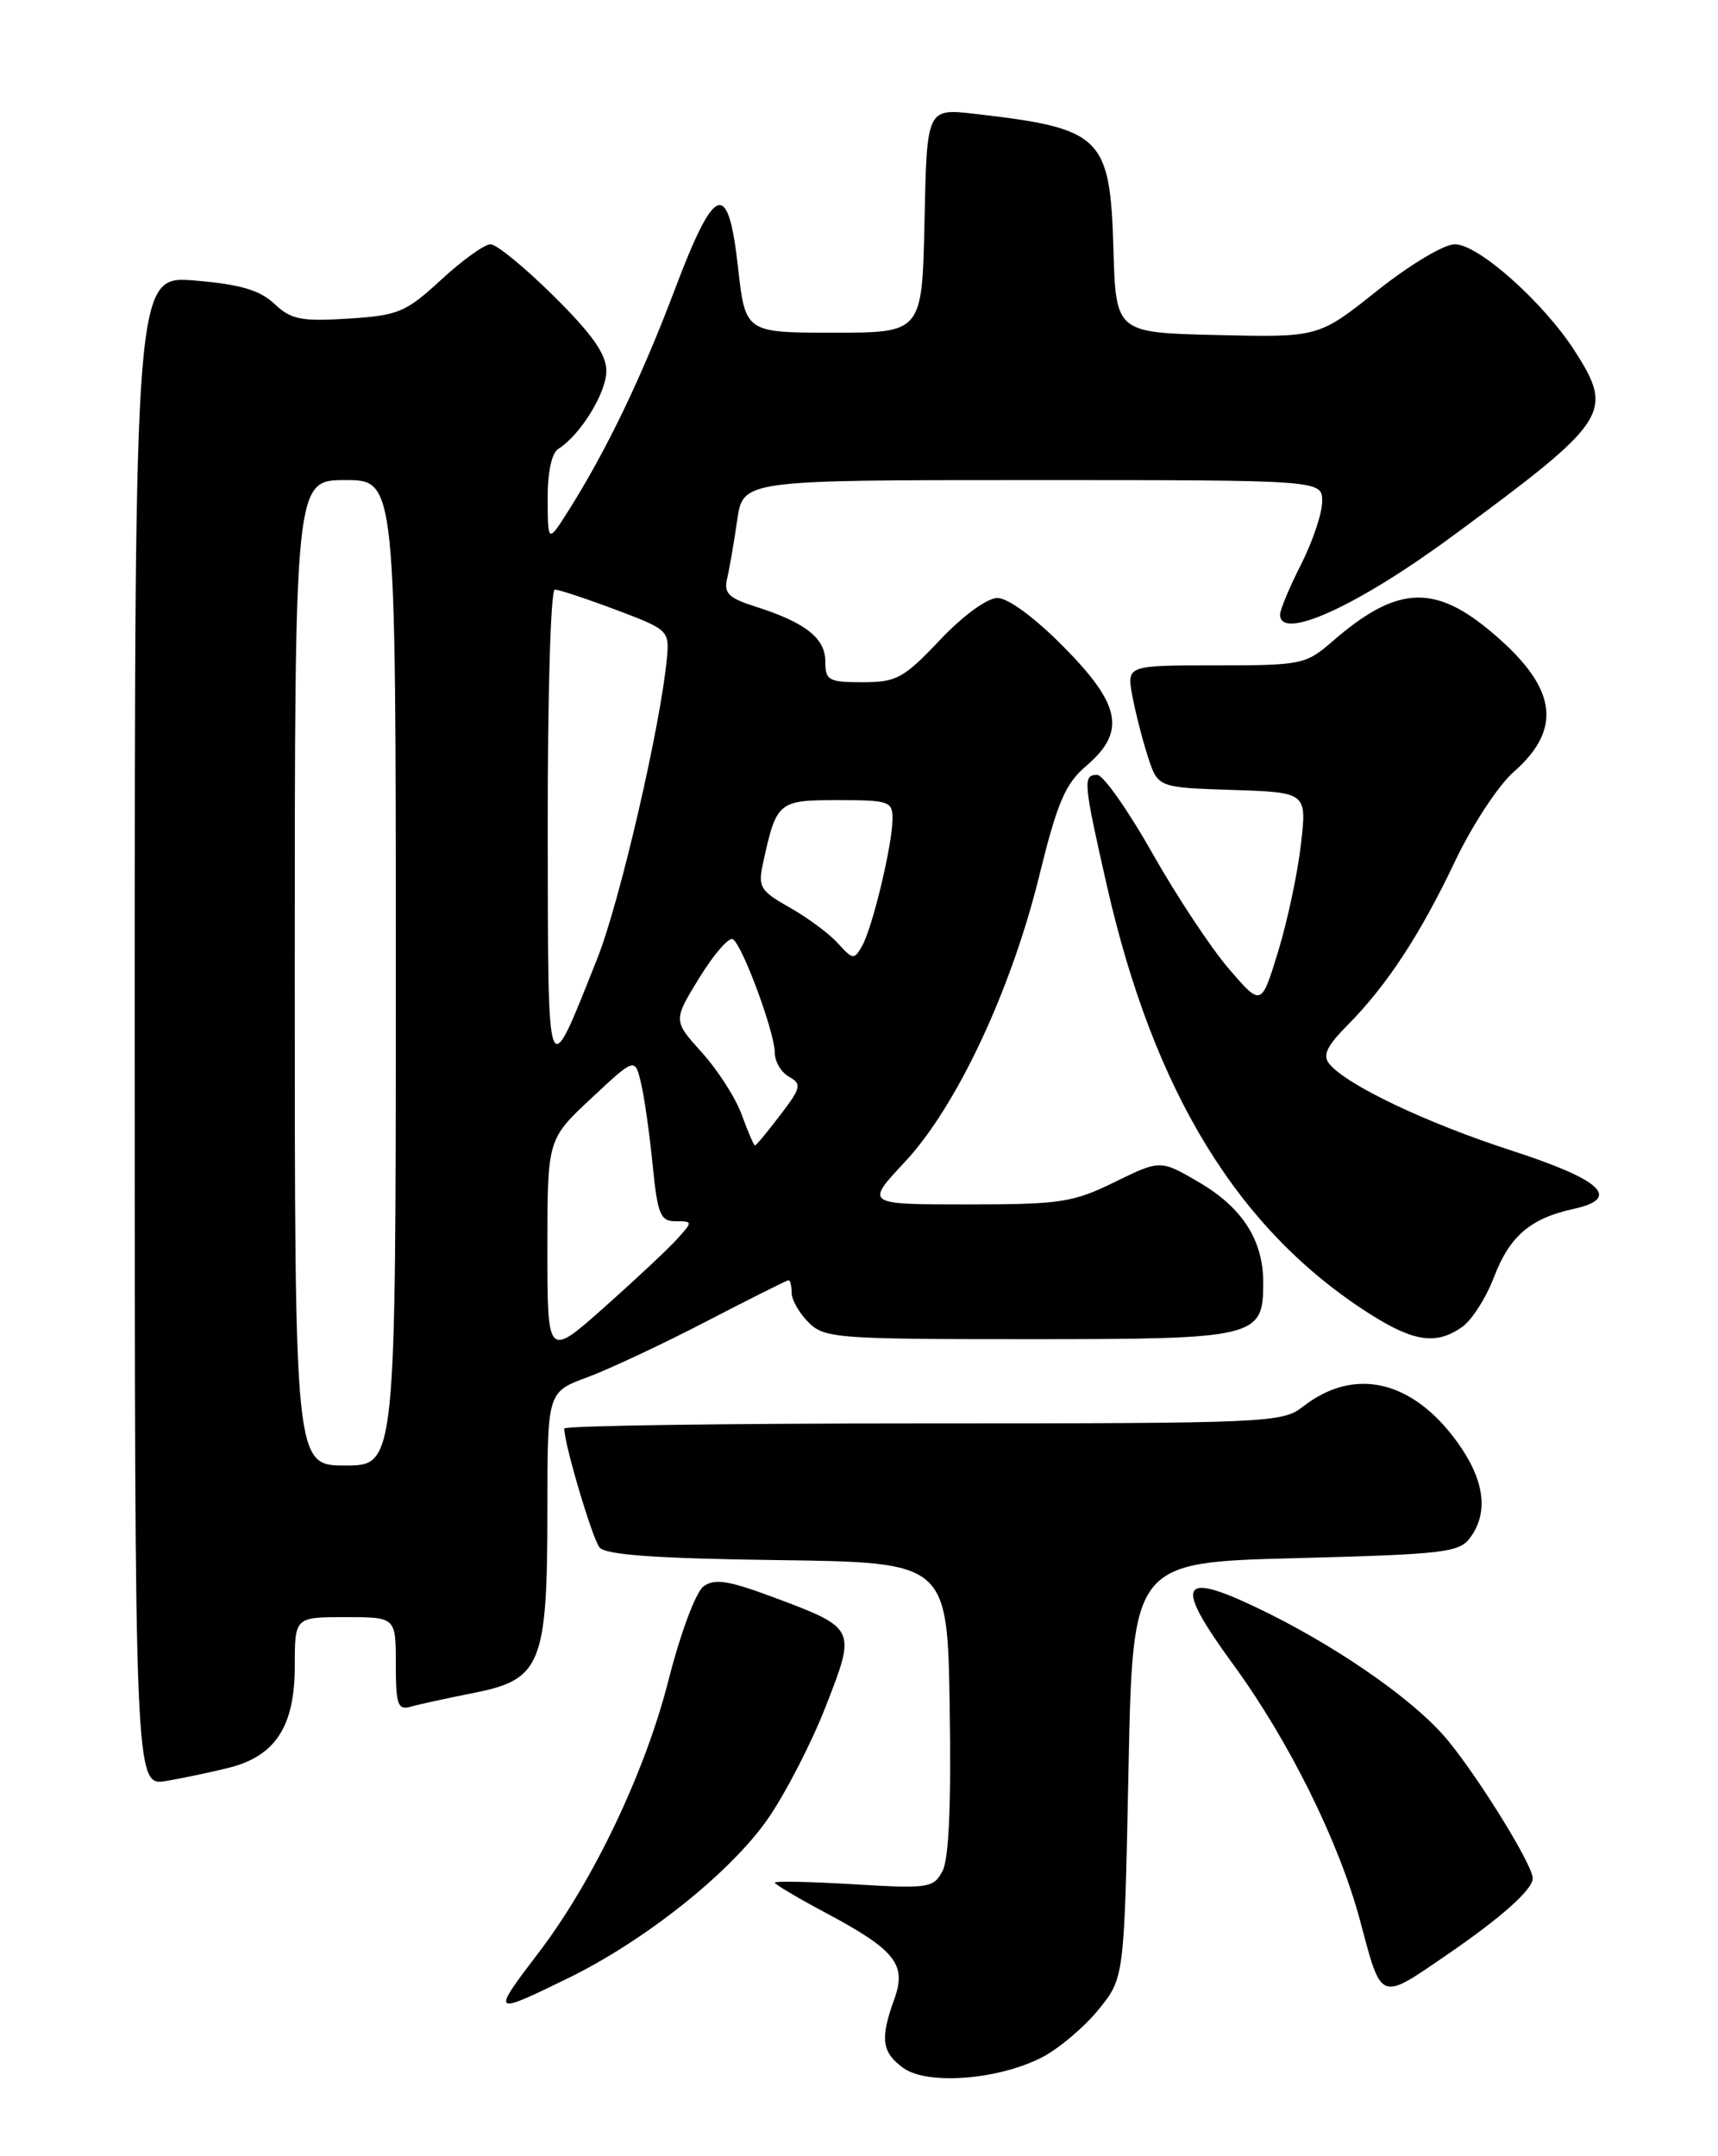 <?xml version="1.0" encoding="UTF-8" standalone="no"?>
<!DOCTYPE svg PUBLIC "-//W3C//DTD SVG 1.1//EN" "http://www.w3.org/Graphics/SVG/1.1/DTD/svg11.dtd" >
<svg xmlns="http://www.w3.org/2000/svg" xmlns:xlink="http://www.w3.org/1999/xlink" version="1.1" viewBox="0 0 204 256">
 <g >
 <path fill="currentColor"
d=" M 123.76 244.25 C 125.76 243.21 128.77 240.66 130.45 238.59 C 133.50 234.82 133.50 234.82 134.00 210.16 C 134.50 185.50 134.50 185.50 153.83 185.00 C 171.49 184.54 173.29 184.33 174.58 182.56 C 176.80 179.53 176.27 175.67 173.02 171.19 C 167.68 163.82 160.77 162.25 154.69 167.03 C 152.28 168.92 150.48 169.00 109.59 169.00 C 86.17 169.00 67.00 169.27 67.00 169.61 C 67.00 171.46 70.34 182.69 71.19 183.73 C 71.92 184.61 77.92 185.04 92.36 185.23 C 112.50 185.50 112.50 185.50 112.77 202.77 C 112.96 214.24 112.67 220.76 111.91 222.16 C 110.85 224.16 110.23 224.25 101.39 223.72 C 96.23 223.41 92.00 223.32 92.00 223.52 C 92.00 223.72 94.67 225.31 97.94 227.05 C 106.33 231.52 107.69 233.22 106.19 237.36 C 104.49 242.05 104.70 243.67 107.25 245.52 C 110.11 247.60 118.56 246.94 123.76 244.25 Z  M 67.43 234.88 C 76.58 230.42 86.71 222.35 91.15 215.99 C 93.25 212.97 96.36 206.95 98.05 202.60 C 101.68 193.31 101.69 193.33 91.84 189.64 C 86.49 187.65 84.85 187.39 83.54 188.35 C 82.62 189.02 80.80 193.90 79.37 199.52 C 76.61 210.39 70.47 223.28 64.01 231.77 C 58.30 239.27 58.35 239.31 67.43 234.88 Z  M 171.80 232.10 C 178.26 227.68 182.00 224.35 182.00 223.01 C 182.00 221.31 174.74 209.72 171.26 205.87 C 167.07 201.22 158.04 195.07 149.27 190.89 C 140.01 186.47 139.39 187.98 146.47 197.67 C 153.07 206.72 159.00 218.69 161.49 228.00 C 164.09 237.75 163.75 237.62 171.80 232.10 Z  M 27.20 209.88 C 32.70 208.50 35.00 204.95 35.00 197.87 C 35.00 192.00 35.00 192.00 41.00 192.00 C 47.00 192.00 47.00 192.00 47.00 197.57 C 47.00 202.39 47.23 203.07 48.75 202.64 C 49.71 202.36 53.13 201.62 56.34 200.98 C 64.28 199.41 65.00 197.58 65.00 179.17 C 65.00 165.27 65.00 165.27 69.75 163.52 C 72.36 162.55 78.73 159.56 83.89 156.88 C 89.06 154.20 93.45 152.00 93.64 152.00 C 93.84 152.00 94.00 152.67 94.00 153.50 C 94.00 154.32 94.90 155.90 96.00 157.00 C 97.89 158.89 99.33 159.00 122.17 159.00 C 149.23 159.00 150.00 158.81 150.00 152.30 C 150.00 147.25 147.54 143.40 142.39 140.38 C 137.79 137.69 137.79 137.69 132.37 140.34 C 127.42 142.77 125.93 143.00 114.84 143.00 C 102.73 143.00 102.73 143.00 107.45 137.95 C 113.57 131.41 120.06 117.60 123.40 104.00 C 125.56 95.24 126.48 93.07 128.99 90.93 C 133.73 86.87 133.12 83.69 126.28 76.78 C 122.90 73.36 119.70 71.00 118.45 71.00 C 117.21 71.00 114.37 73.07 111.60 76.00 C 107.30 80.54 106.45 81.00 102.43 81.00 C 98.38 81.00 98.00 80.79 98.00 78.52 C 98.00 75.76 95.60 73.89 89.67 72.01 C 86.49 71.00 85.92 70.42 86.35 68.65 C 86.63 67.47 87.16 64.36 87.54 61.75 C 88.23 57.00 88.23 57.00 122.61 57.00 C 157.00 57.00 157.00 57.00 157.00 59.53 C 157.00 60.93 155.87 64.29 154.50 67.00 C 153.12 69.71 152.00 72.40 152.00 72.97 C 152.00 76.15 161.20 71.96 172.50 63.63 C 191.03 49.97 191.67 49.00 187.03 41.73 C 183.31 35.92 175.55 29.00 172.75 29.00 C 171.46 29.00 167.39 31.44 163.51 34.53 C 156.57 40.06 156.57 40.06 144.54 39.78 C 132.50 39.50 132.50 39.50 132.21 29.54 C 131.82 16.20 130.85 15.25 115.78 13.52 C 110.06 12.86 110.06 12.86 109.78 26.18 C 109.50 39.50 109.50 39.50 99.00 39.50 C 88.50 39.50 88.50 39.50 87.63 31.70 C 86.45 21.21 84.88 21.79 80.08 34.50 C 76.20 44.76 72.03 53.45 67.58 60.50 C 65.06 64.50 65.06 64.50 65.03 59.30 C 65.01 56.11 65.50 53.79 66.29 53.30 C 68.90 51.67 72.00 46.65 72.00 44.04 C 72.00 42.06 70.34 39.70 65.77 35.17 C 62.35 31.78 58.96 29.00 58.25 29.00 C 57.54 29.00 54.90 30.89 52.39 33.21 C 48.18 37.09 47.32 37.45 41.35 37.83 C 35.76 38.18 34.57 37.95 32.58 36.07 C 30.84 34.44 28.53 33.76 23.14 33.31 C 16.00 32.71 16.00 32.71 16.00 122.40 C 16.00 212.09 16.00 212.09 19.75 211.45 C 21.81 211.10 25.16 210.39 27.20 209.88 Z  M 173.62 157.55 C 174.76 156.76 176.46 154.09 177.40 151.63 C 179.25 146.78 181.71 144.66 186.82 143.54 C 192.57 142.28 190.26 140.10 179.44 136.59 C 169.39 133.33 159.95 128.85 157.86 126.33 C 157.02 125.32 157.51 124.24 159.98 121.75 C 164.69 116.99 168.63 110.98 172.77 102.27 C 174.78 98.03 177.91 93.26 179.72 91.67 C 185.75 86.38 184.85 81.39 176.65 74.67 C 170.11 69.32 165.66 69.68 158.22 76.15 C 155.05 78.90 154.55 79.00 144.35 79.00 C 133.78 79.00 133.78 79.00 134.46 82.64 C 134.84 84.64 135.67 87.90 136.32 89.89 C 137.50 93.50 137.50 93.50 146.35 93.79 C 155.19 94.08 155.19 94.08 154.47 100.29 C 154.08 103.71 152.86 109.42 151.76 113.00 C 149.77 119.50 149.77 119.50 145.93 115.04 C 143.82 112.59 139.72 106.41 136.83 101.29 C 133.94 96.18 130.99 92.00 130.29 92.00 C 128.56 92.00 128.63 92.80 131.43 105.14 C 137.02 129.75 147.07 146.11 162.70 156.03 C 167.92 159.33 170.55 159.70 173.62 157.55 Z  M 35.00 115.50 C 35.00 57.00 35.00 57.00 41.00 57.00 C 47.00 57.00 47.00 57.00 47.00 115.50 C 47.00 174.00 47.00 174.00 41.00 174.00 C 35.00 174.00 35.00 174.00 35.00 115.50 Z  M 65.00 148.24 C 65.00 135.27 65.00 135.27 70.19 130.42 C 75.39 125.56 75.39 125.56 76.10 128.53 C 76.50 130.16 77.12 134.54 77.49 138.25 C 78.08 144.20 78.41 145.00 80.23 145.00 C 82.28 145.00 82.28 145.03 80.40 147.11 C 79.36 148.27 75.46 151.92 71.75 155.22 C 65.00 161.21 65.00 161.21 65.00 148.24 Z  M 88.09 132.39 C 87.38 130.40 85.24 127.06 83.35 124.97 C 79.92 121.17 79.92 121.17 83.05 116.08 C 84.77 113.28 86.56 111.23 87.02 111.51 C 88.17 112.22 92.00 122.60 92.00 124.99 C 92.00 126.04 92.76 127.33 93.70 127.85 C 95.23 128.71 95.13 129.14 92.64 132.40 C 91.13 134.38 89.79 136.00 89.65 136.00 C 89.51 136.00 88.81 134.37 88.09 132.39 Z  M 65.04 98.25 C 65.02 82.66 65.39 70.00 65.88 70.00 C 66.36 70.00 69.62 71.08 73.13 72.40 C 79.36 74.74 79.49 74.87 79.19 78.15 C 78.44 86.18 73.59 107.10 70.94 113.76 C 64.86 129.03 65.08 129.61 65.04 98.25 Z  M 99.49 111.99 C 98.45 110.84 95.88 108.94 93.77 107.75 C 90.29 105.79 89.99 105.31 90.59 102.55 C 92.20 95.15 92.38 95.00 99.48 95.00 C 105.58 95.00 106.00 95.14 105.98 97.25 C 105.96 100.29 103.62 110.07 102.38 112.29 C 101.43 113.98 101.27 113.96 99.49 111.99 Z "/>
</g>
</svg>